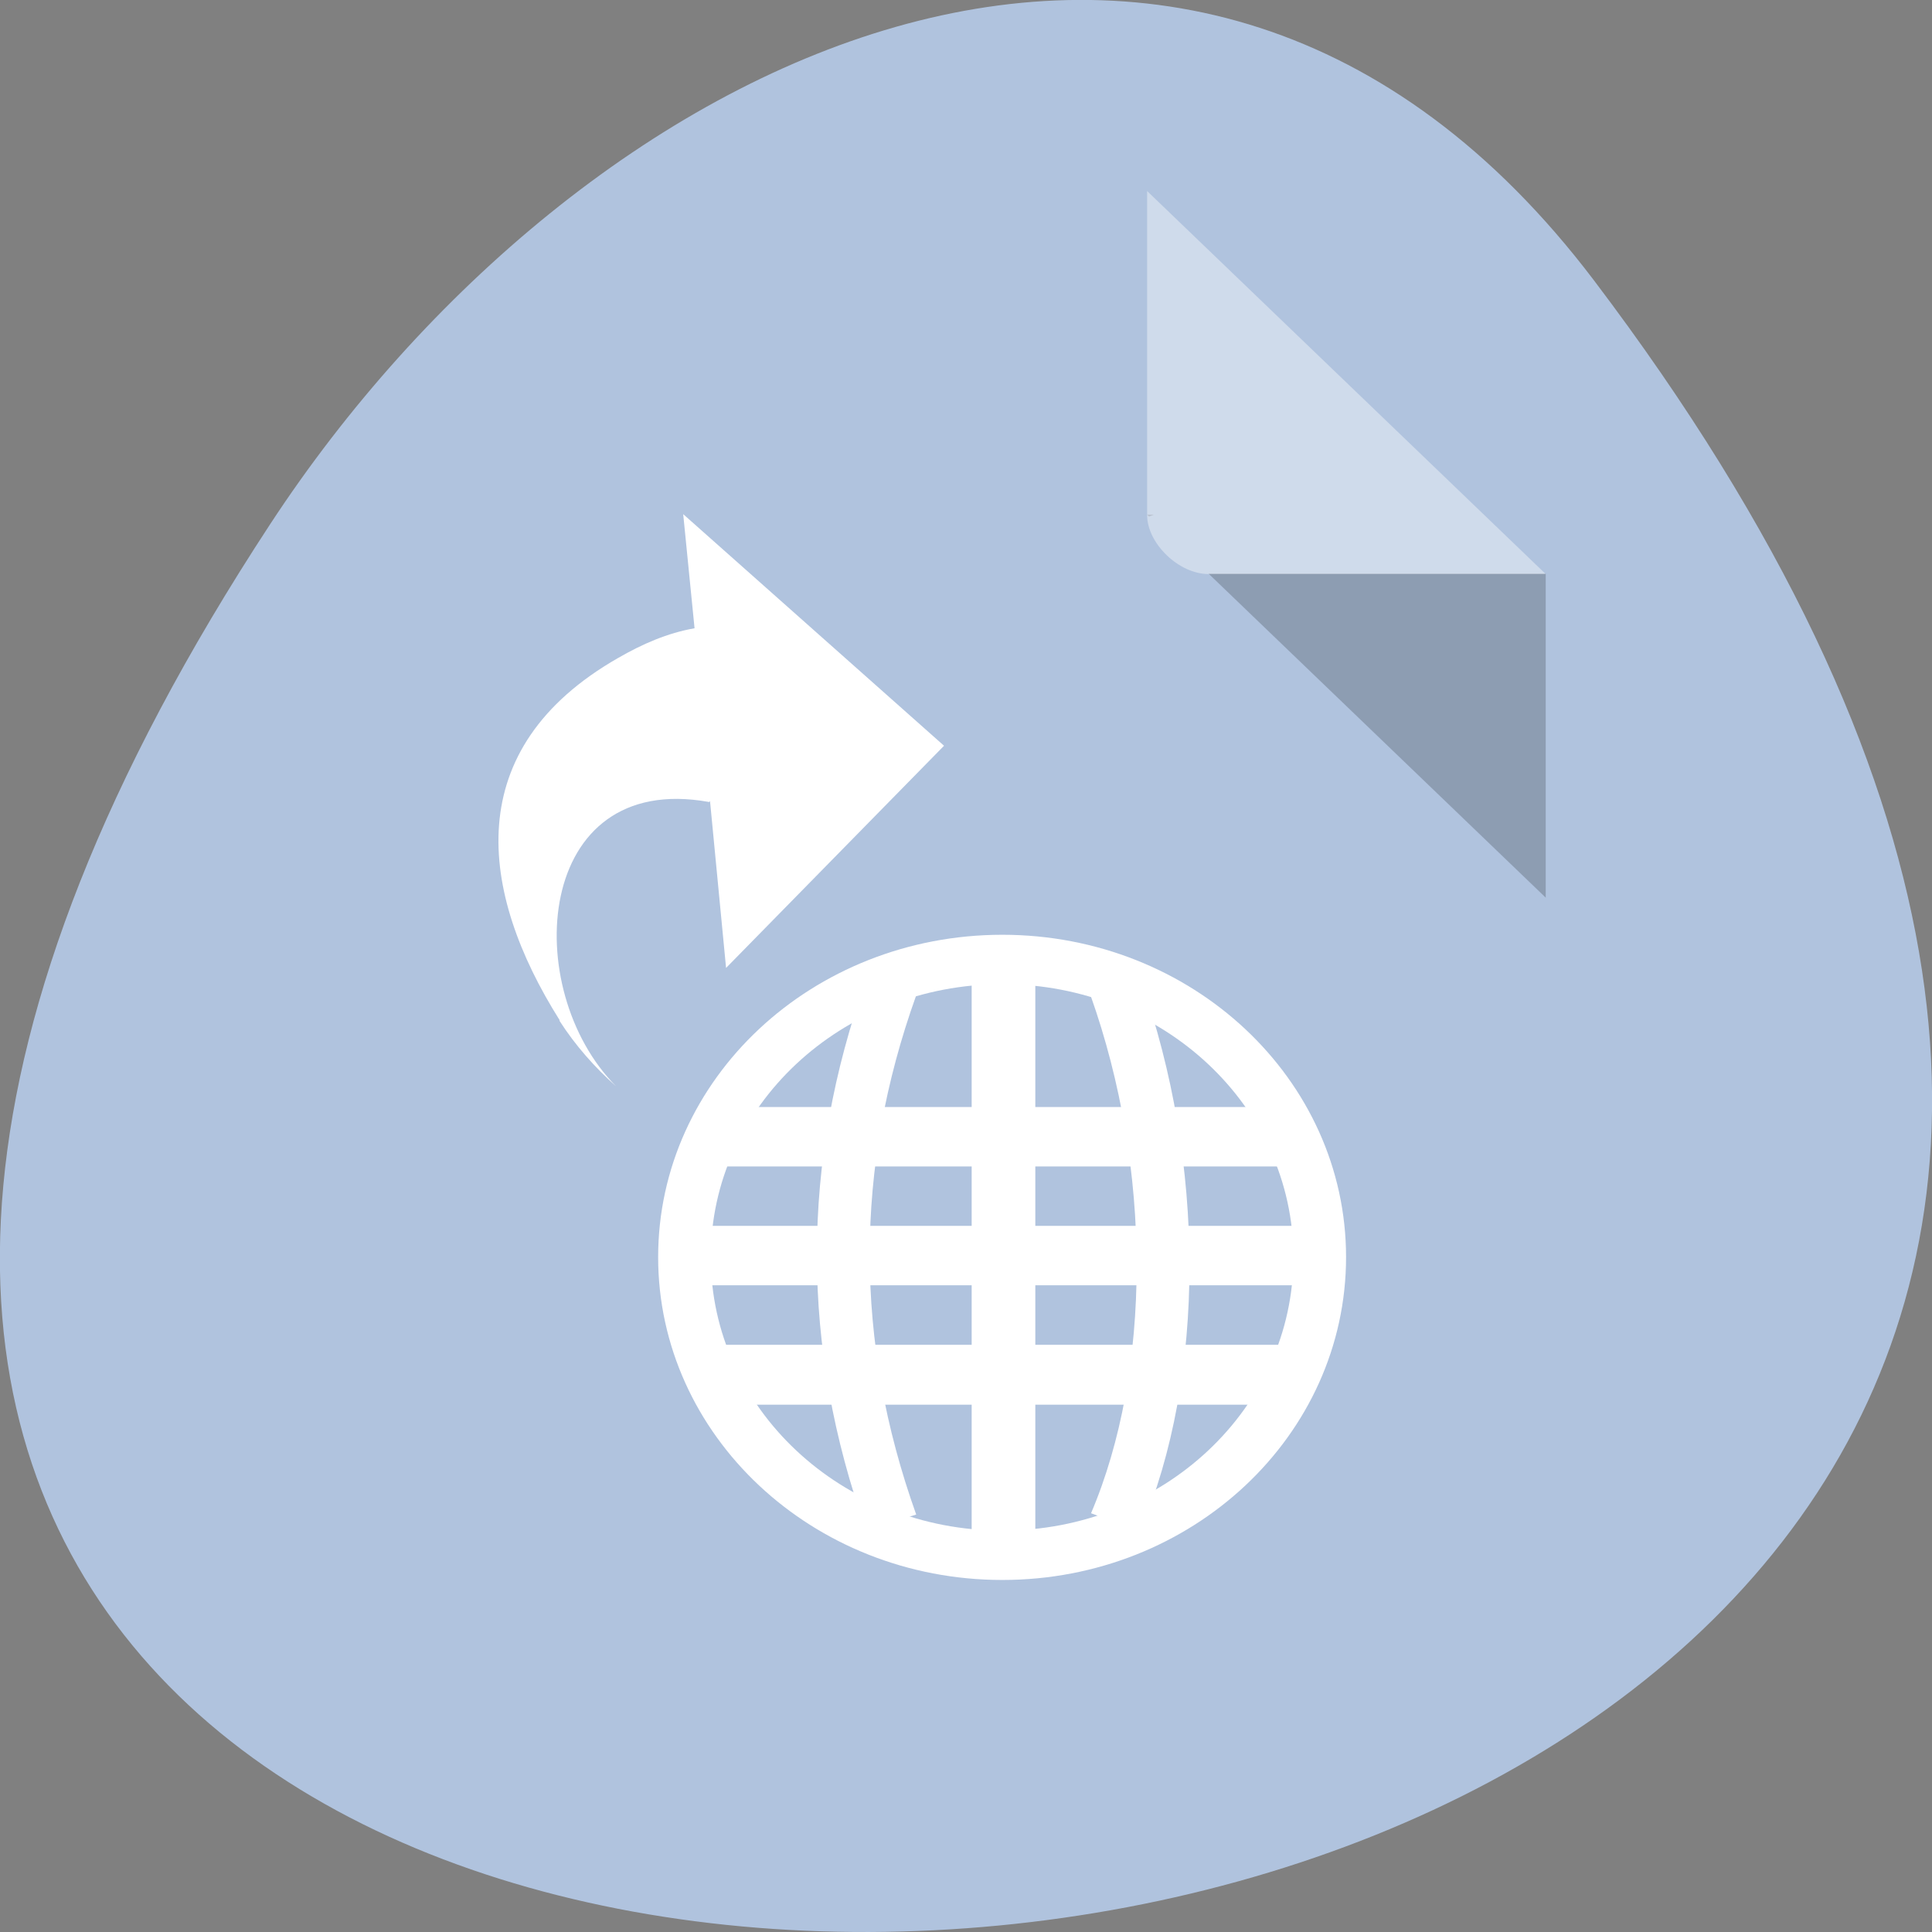 <svg xmlns="http://www.w3.org/2000/svg" viewBox="0 0 16 16"><rect x="0" y="0" width="16" height="16" fill="#808080" stroke="none"/><path d="m 13.199 2.32 c 12.613 16.648 -22.102 19.016 -10.961 2.02 c 2.539 -3.875 7.617 -6.43 10.961 -2.02" style="fill:#b0c3de"/><path d="m 9.5 4.262 l 0.016 0.016 l 0.039 -0.016 m 0.453 0.488 l 2.793 2.684 v -2.684" style="fill-opacity:0.196"/><g style="fill:#fff"><path d="m 9.5 1.582 l 3.301 3.172 h -2.793 c -0.246 0 -0.508 -0.254 -0.508 -0.488" style="fill-opacity:0.392"/><path d="m 5.938 9.168 v 0.492 h 4.746 v -0.492"/><path d="m 5.676 10.152 v 0.492 h 5.27 v -0.492"/><path d="m 5.938 11.137 v 0.496 h 4.746 v -0.496"/><path d="m 8.047 7.938 v 4.926 h 0.527 v -4.926"/></g><g style="fill:none;stroke:#fff"><g transform="matrix(0.264 0 0 0.246 1.985 4.488)" style="stroke-width:1.657"><path d="m 20.436 33.005 c -2.001 -6.011 -2.001 -12.006 0 -18.001"/><path d="m 27.477 33.005 c 1.986 -5.012 1.986 -12.006 0 -18.001"/></g><path d="m 33.057 27.314 c 0 5.039 -4.075 9.111 -9.095 9.111 c -5.033 0 -9.109 -4.086 -9.109 -9.111 c 0 -5.025 4.075 -9.097 9.109 -9.097 c 5.02 0 9.095 4.072 9.095 9.097" transform="matrix(0.289 0 0 0.271 1.376 3.009)" style="stroke-linecap:round;stroke-width:1.509"/></g><path d="m 4.633 8.453 c 0.133 0.207 0.293 0.387 0.469 0.543 c -0.801 -0.805 -0.676 -2.613 0.766 -2.355 c 0.008 0.004 0.008 -0.004 0.012 -0.008 l 0.133 1.383 l 1.805 -1.84 l -2.16 -1.918 l 0.094 0.945 c -0.223 0.039 -0.43 0.129 -0.633 0.246 c -1.312 0.75 -1.156 1.934 -0.484 3" style="fill:#fff"/></svg>